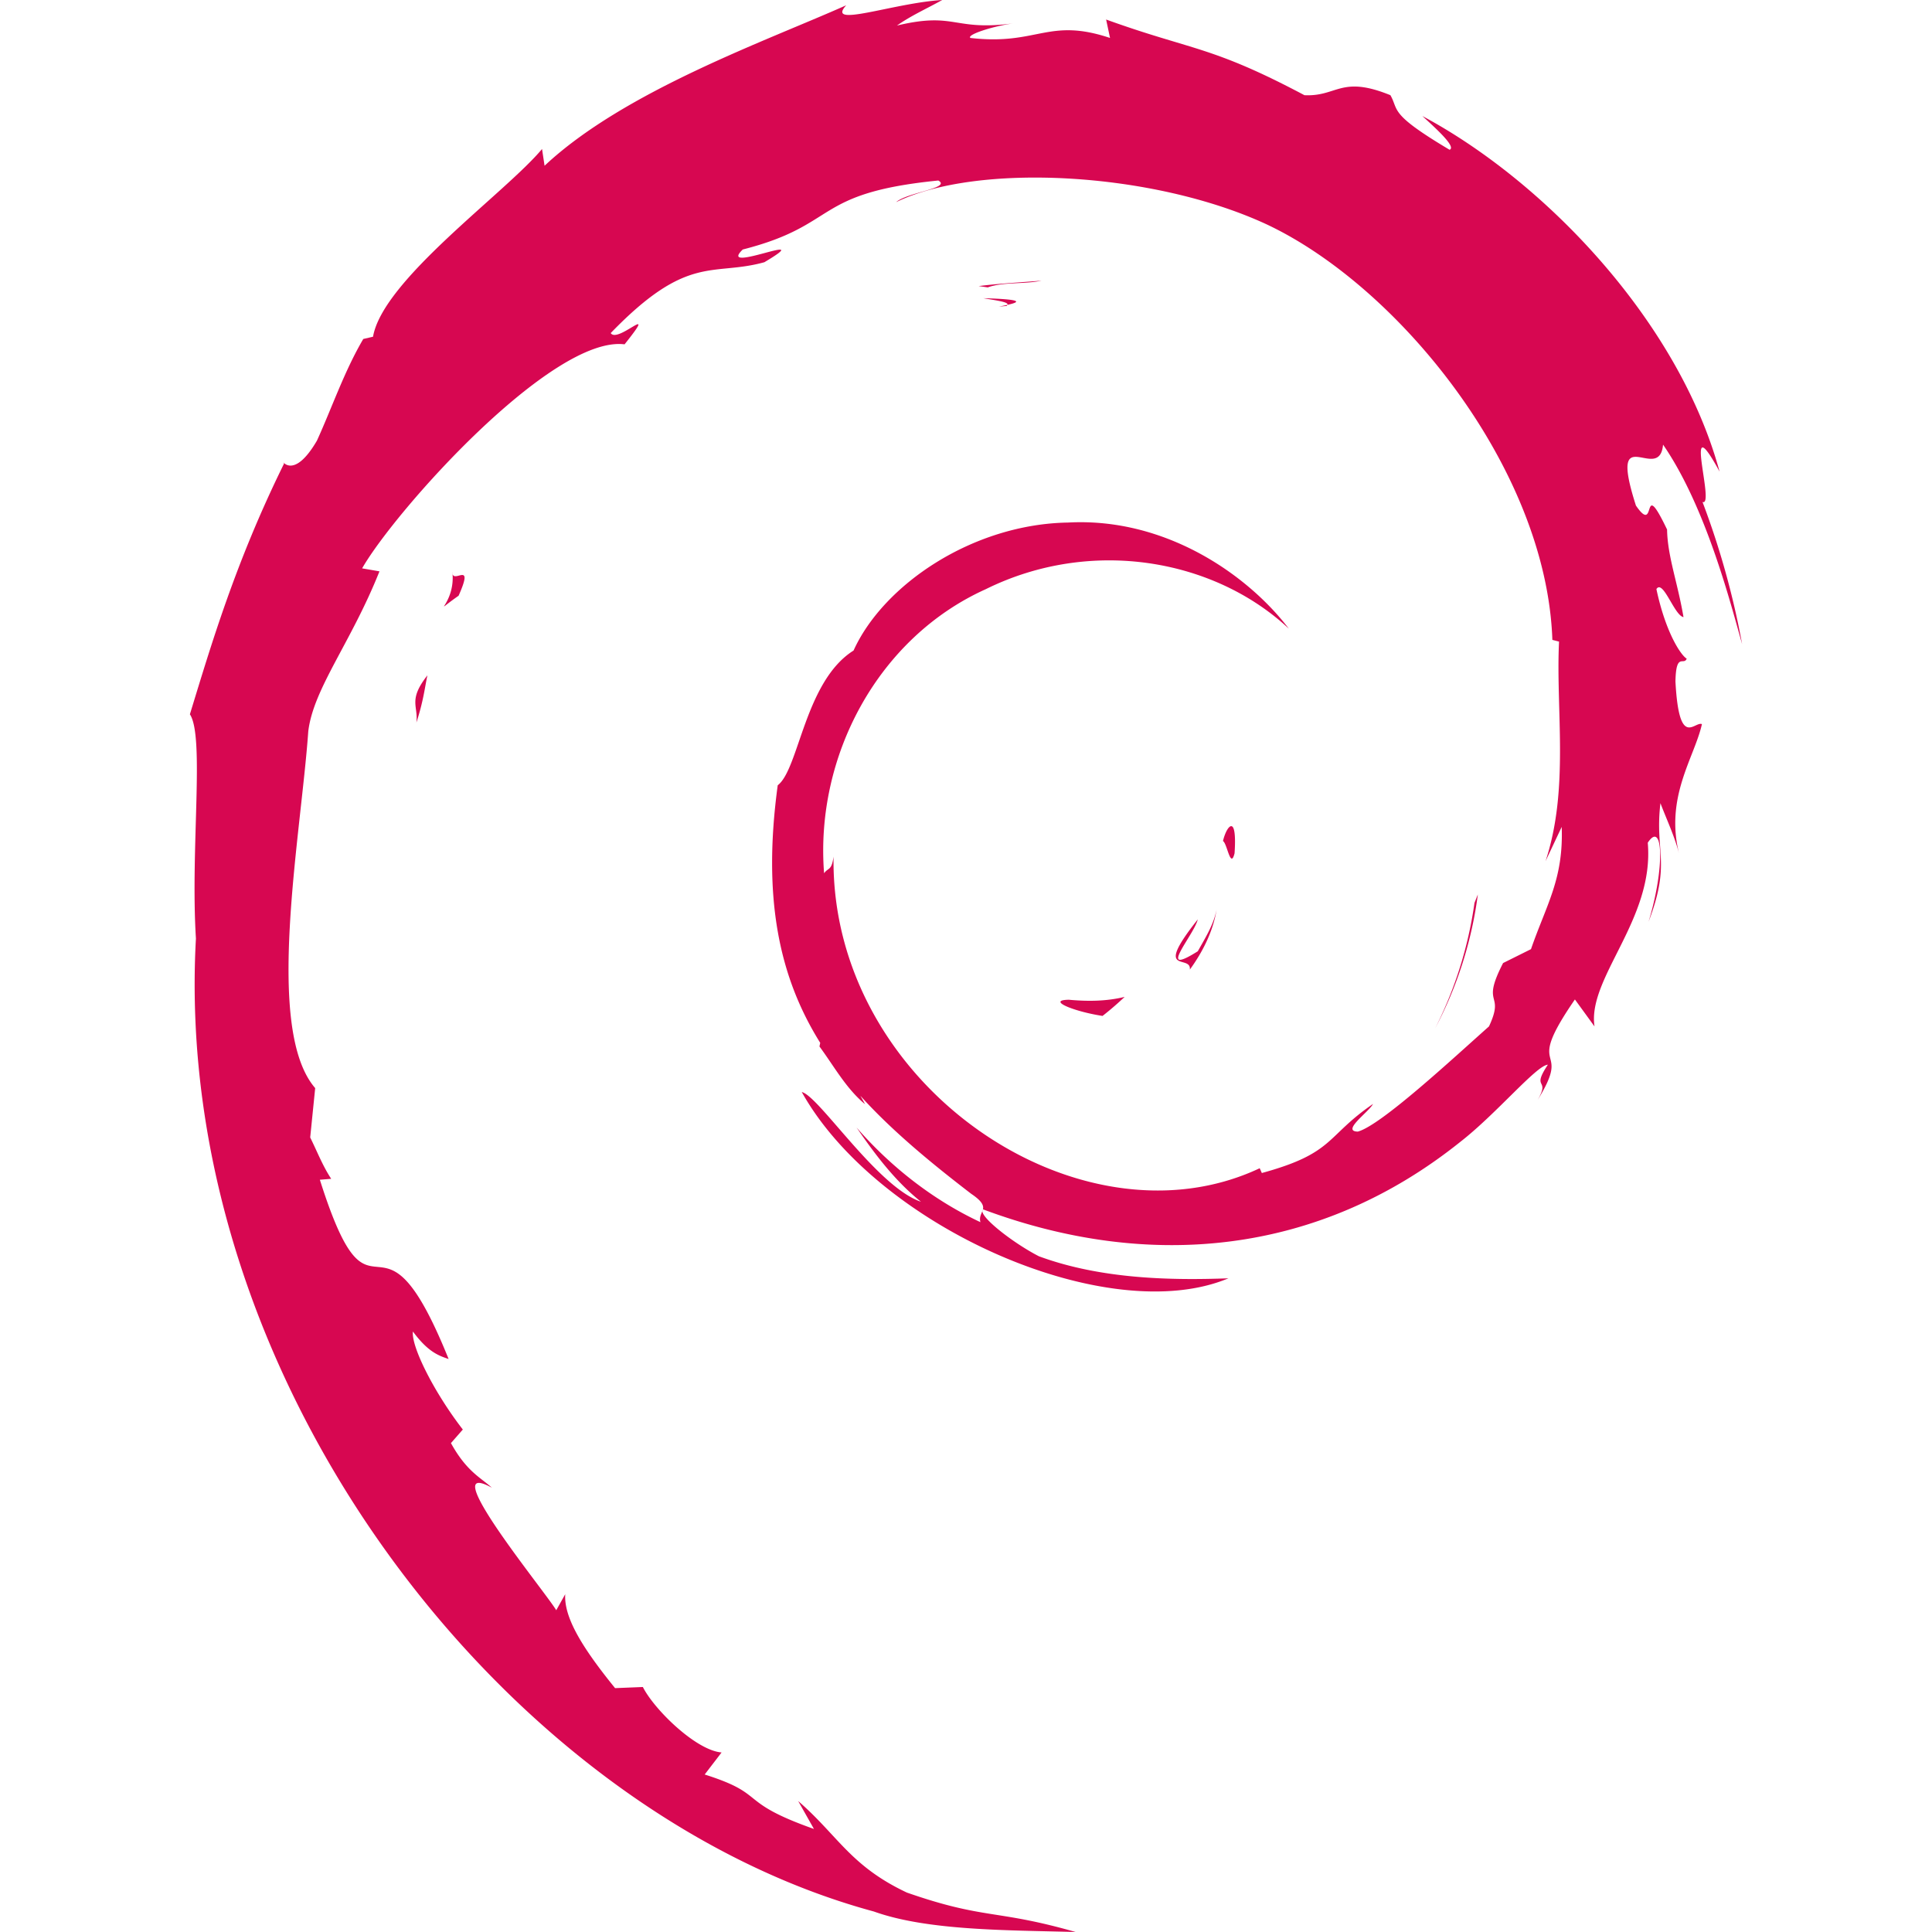 <svg xmlns="http://www.w3.org/2000/svg" height="48" viewBox="0 0 47.999 48.001" width="48"><path d="M23.41 0c-1.218.074-2.909.709-2.387.131-1.986.887-5.515 2.131-7.494 3.987l-.063-.416c-.907 1.09-3.956 3.252-4.199 4.664l-.242.056c-.471.8-.777 1.705-1.152 2.527-.617 1.053-.905.405-.817.57-1.214 2.462-1.818 4.53-2.339 6.228.371.555.01 3.34.15 5.57-.61 11.014 7.729 21.707 16.844 24.175 1.336.479 3.322.462 5.012.509-1.993-.57-2.25-.302-4.193-.98-1.401-.66-1.708-1.413-2.7-2.274l.392.694c-1.946-.689-1.132-.852-2.715-1.353l.42-.548c-.632-.049-1.672-1.063-1.956-1.626l-.69.028c-.83-1.022-1.272-1.76-1.239-2.333l-.223.398c-.252-.434-3.051-3.838-1.6-3.045-.269-.246-.627-.4-1.016-1.108l.295-.337c-.697-.899-1.285-2.051-1.24-2.435.372.503.631.597.887.683-1.764-4.376-1.864-.24-3.199-4.454l.282-.023c-.216-.328-.349-.68-.522-1.028l.124-1.226c-1.27-1.467-.356-6.243-.172-8.862.126-1.064 1.06-2.198 1.769-3.977l-.431-.074c.826-1.44 4.718-5.79 6.521-5.566.874-1.097-.173-.004-.344-.28 1.919-1.985 2.522-1.402 3.817-1.76 1.395-.828-1.199.324-.537-.316 2.414-.616 1.71-1.401 4.859-1.714.332.19-.771.292-1.048.537 2.01-.984 6.363-.76 9.192.546 3.28 1.534 6.966 6.066 7.112 10.33l.166.043c-.084 1.696.26 3.656-.336 5.456l.402-.852c.048 1.295-.378 1.924-.763 3.037l-.693.345c-.567 1.101.056.699-.35 1.574-.886.787-2.684 2.461-3.26 2.614-.42-.009.285-.496.378-.687-1.185.813-.95 1.22-2.762 1.716l-.053-.119c-4.466 2.102-10.67-2.063-10.588-7.743-.047.36-.136.27-.235.415-.23-2.922 1.35-5.857 4.016-7.058 2.607-1.29 5.664-.762 7.53.98-1.025-1.343-3.068-2.768-5.486-2.636-2.37.039-4.588 1.545-5.328 3.18-1.214.764-1.355 2.947-1.884 3.347-.384 2.824.042 4.778 1.056 6.4l-.019.09c.369.501.661 1.043 1.131 1.433-.04-.078-.076-.138-.114-.207.76.84 1.69 1.619 2.755 2.436.281.189.312.296.288.394.002-.003.001-.006.004-.009 4.094 1.529 8.322 1.157 11.863-1.681.902-.703 1.886-1.897 2.17-1.913-.428.645.074.31-.255.879.896-1.448-.391-.59.927-2.5l.487.67c-.182-1.204 1.493-2.663 1.323-4.564.384-.581.428.626.02 1.963.566-1.483.15-1.721.295-2.946.156.412.364.849.47 1.283-.37-1.434.376-2.414.561-3.247-.183-.08-.569.633-.658-1.06.014-.736.206-.385.28-.566-.144-.083-.524-.647-.753-1.729.165-.254.446.66.673.696-.146-.86-.398-1.515-.408-2.175-.665-1.388-.236.186-.774-.596-.707-2.205.586-.512.674-1.514 1.071 1.552 1.682 3.96 1.964 4.956a20.285 20.285 0 0 0-.984-3.532c.327.138-.525-2.5.424-.754-1.013-3.723-4.33-7.202-7.384-8.834.373.341.844.77.676.838-1.52-.904-1.253-.974-1.47-1.356-1.236-.503-1.318.041-2.136 0-2.332-1.237-2.781-1.105-4.927-1.88l.097.458c-1.544-.515-1.8.193-3.469 0-.1-.078.536-.287 1.06-.362-1.493.197-1.424-.295-2.886.054.36-.252.742-.42 1.126-.635zm1.009 30.056a.05.05 0 0 0-.013.033l.013-.033zm-.013.033c-.03.08-.08.157-.048.276-1.153-.539-2.208-1.354-3.077-2.351.462.673.958 1.33 1.6 1.844-1.087-.367-2.539-2.634-2.962-2.726 1.874 3.355 7.6 5.883 10.601 4.628-1.388.051-3.152.028-4.71-.548-.606-.311-1.408-.927-1.404-1.123zm1.469-23.116c-.525.044-1.046.07-1.561.135l.227.032c.378-.139.93-.076 1.334-.167zm-1.445.436c.299.053.646.094.596.166l-.21.044.197-.019.013-.025c.328-.072.402-.138-.597-.166zm-13.191 6.804c.087.808-.607 1.121.154.588.409-.92-.16-.254-.154-.588zm-.621 2.566c-.485.62-.223.753-.274 1.174.176-.538.207-.862.274-1.174zm19.97 3.747c-.07.002-.159.178-.204.37.104.054.187.71.288.304.034-.504-.015-.676-.084-.674zm6.127 1.7l-.082.206a9.964 9.964 0 0 1-.977 3.116 9.819 9.819 0 0 0 1.06-3.322zm-6.49.378c-.075.371-.276.691-.466 1.03-1.048.66-.1-.391-.001-.791-1.126 1.418-.156.85-.197 1.247.335-.461.578-.965.664-1.486zm-2.284 2.164c-.455.111-.919.114-1.386.071-.56.008.106.289.837.402.203-.159.385-.318.549-.473z" fill="#d70751"/></svg>